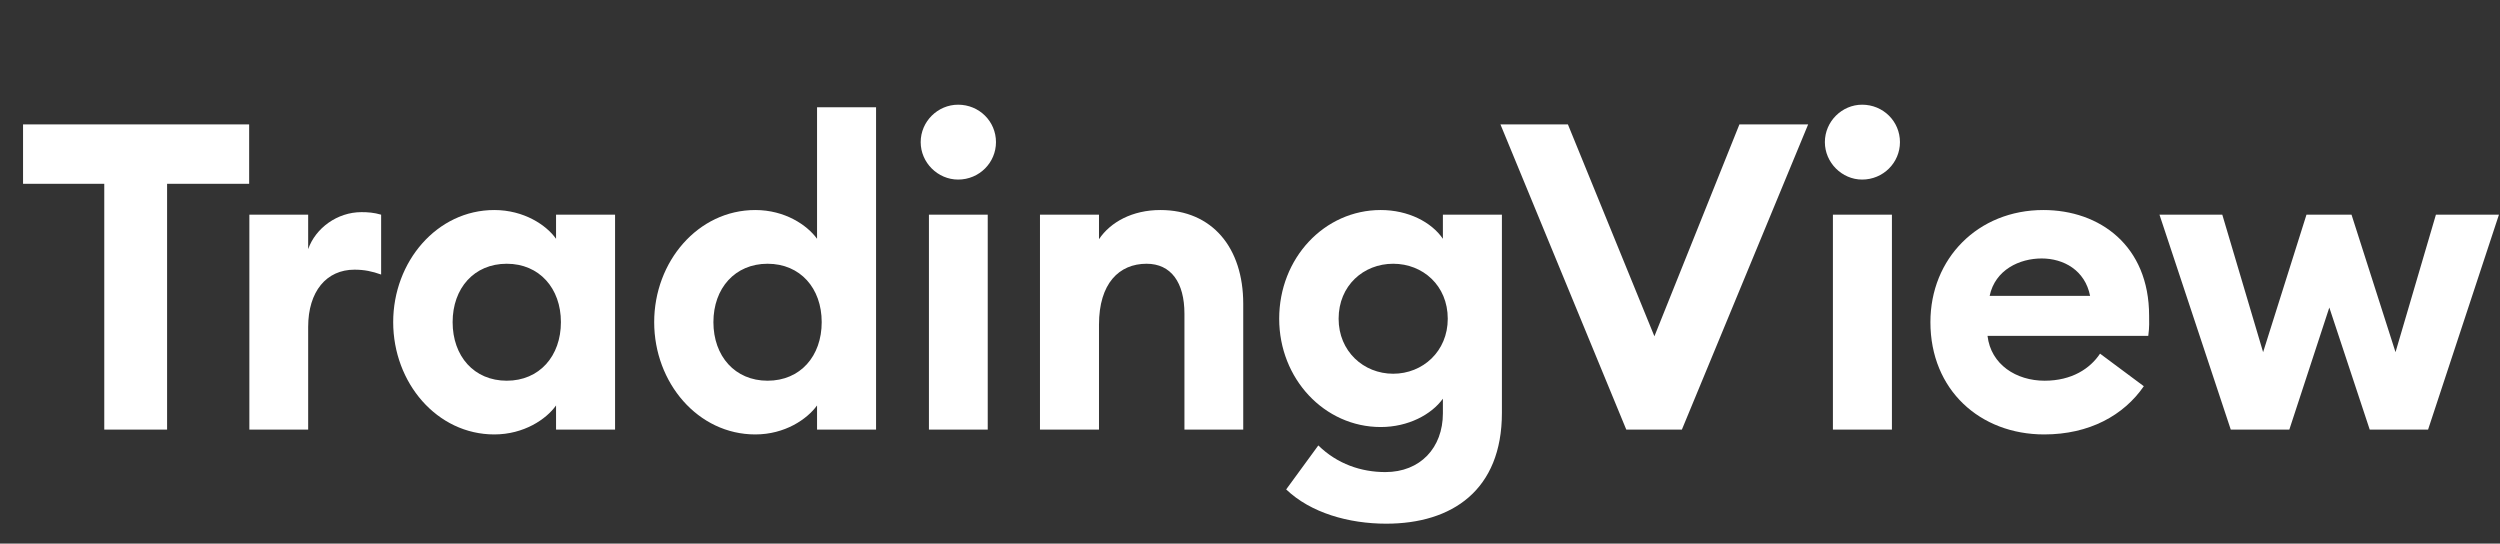 <svg version="1.2" xmlns="http://www.w3.org/2000/svg" viewBox="0 0 1182 257" width="1182" height="257">
	<rect x="0" y="0" width="1182" height="257" fill="#333333" stroke="none"/>
	<title>white-full-logo-svg</title>
	<style>
		.s0 { fill: #ffffff } 
	</style>
	<path id="Layer" class="s0" d="m49.3 203.1h29.7v-116.2h38.8v-28.1h-106.9v28.1h38.4z"/>
	<path id="Layer" class="s0" d="m117.9 203.1h27.8v-48.5c0-16.9 8.7-27.1 21.9-27.1 4.7 0 8.4 0.8 12.6 2.3v-28.3c-3.4-1-6.3-1.2-9.3-1.2-11.4 0-21.7 7.5-25.2 17.5v-16.3h-27.8z"/>
	<path id="Layer" fill-rule="evenodd" class="s0" d="m185.9 152.3c0-28.6 20.7-53 47.8-53 14 0 24.6 7.1 29.2 13.6v-11.4h27.9v101.6h-27.9v-11.4c-4.6 6.5-15.2 13.7-29.2 13.7-27.1 0-47.8-24.4-47.8-53.1zm79.3 0c0-16-10.2-27.6-25.6-27.6-15.5 0-25.6 11.6-25.6 27.6 0 16.1 10.1 27.7 25.6 27.7 15.4 0 25.6-11.6 25.6-27.7z"/>
	<path id="Layer" fill-rule="evenodd" class="s0" d="m309.3 152.3c0-28.6 20.7-53 47.8-53 14 0 24.5 7.1 29.2 13.6v-62.2h27.9v152.4h-27.9v-11.4c-4.7 6.5-15.2 13.7-29.2 13.7-27.1 0-47.8-24.4-47.8-53.1zm79.2 0c0-16-10.1-27.6-25.6-27.6-15.4 0-25.6 11.6-25.6 27.6 0 16.1 10.2 27.7 25.6 27.7 15.5 0 25.6-11.6 25.6-27.7z"/>
	<path id="Layer" class="s0" d="m453 84.9c10 0 17.9-8 17.9-17.7 0-9.8-7.9-17.7-17.9-17.7-9.6 0-17.7 7.9-17.7 17.7 0 9.7 8.1 17.7 17.7 17.7zm-13.8 118.2h27.8v-101.6h-27.8z"/>
	<path id="Layer" class="s0" d="m491.7 203.1h27.9v-49.6c0-19.5 9.5-28.8 22.5-28.8 11.6 0 17.9 8.9 17.9 23.6v54.8h27.8v-59.5c0-26.4-14.6-44.3-39.2-44.3-13.2 0-23.6 5.7-29 13.8v-11.6h-27.9z"/>
	<path id="Layer" fill-rule="evenodd" class="s0" d="m608.1 231.4l15.2-20.8c9 8.8 20.3 12.6 31.7 12.6 16.5 0 27.2-11.5 27.2-27.8v-6.9c-5.4 7.5-16.4 13.4-29.4 13.4-26.6 0-48-22.8-48-51.2 0-28.7 21.4-51.4 48-51.4 13 0 24 5.7 29.4 13.6v-11.4h27.9v93.7c0 36.6-23.6 52.4-54.7 52.4-17.7 0-35.7-5.1-47.3-16.2zm76.4-80.7c0-15.7-11.8-26-25.8-26-14 0-25.8 10.3-25.8 26 0 15.4 11.8 26 25.8 26 14 0 25.8-10.6 25.8-26z"/>
	<path id="Layer" class="s0" d="m768.9 203.1h26.3l59.7-144.3h-32.5l-40.2 100.2-40.9-100.2h-31.9z"/>
	<path id="Layer" class="s0" d="m880.4 84.9c10 0 17.9-8 17.9-17.7 0-9.8-7.9-17.7-17.9-17.7-9.5 0-17.6 7.9-17.6 17.7 0 9.7 8.1 17.7 17.6 17.7zm-13.8 118.2h27.9v-101.6h-27.9z"/>
	<path id="Layer" fill-rule="evenodd" class="s0" d="m912.7 152.3c0-30.1 22.5-53 53.4-53 26.6 0 50 16.8 50 50 0 2.4 0.2 5.3-0.4 9.5h-76c1.6 13.6 13.6 21.2 27 21.2 12.8 0 21.5-5.7 26.2-12.8l20.7 15.4c-9.5 13.8-25.8 22.8-47.1 22.8-30.3 0-53.8-21-53.8-53.1zm75.5-12.4c-2.4-12.2-12.6-17.7-22.9-17.7-10.4 0-22 5.3-24.6 17.7z"/>
	<path id="Layer" class="s0" d="m1120.4 203.1h27.6l33.5-101.6h-29.8l-19.1 65-20.8-65h-21.3l-20.5 65-19.3-65h-29.7l33.7 101.6h27.7l18.9-57.7z"/>
</svg>